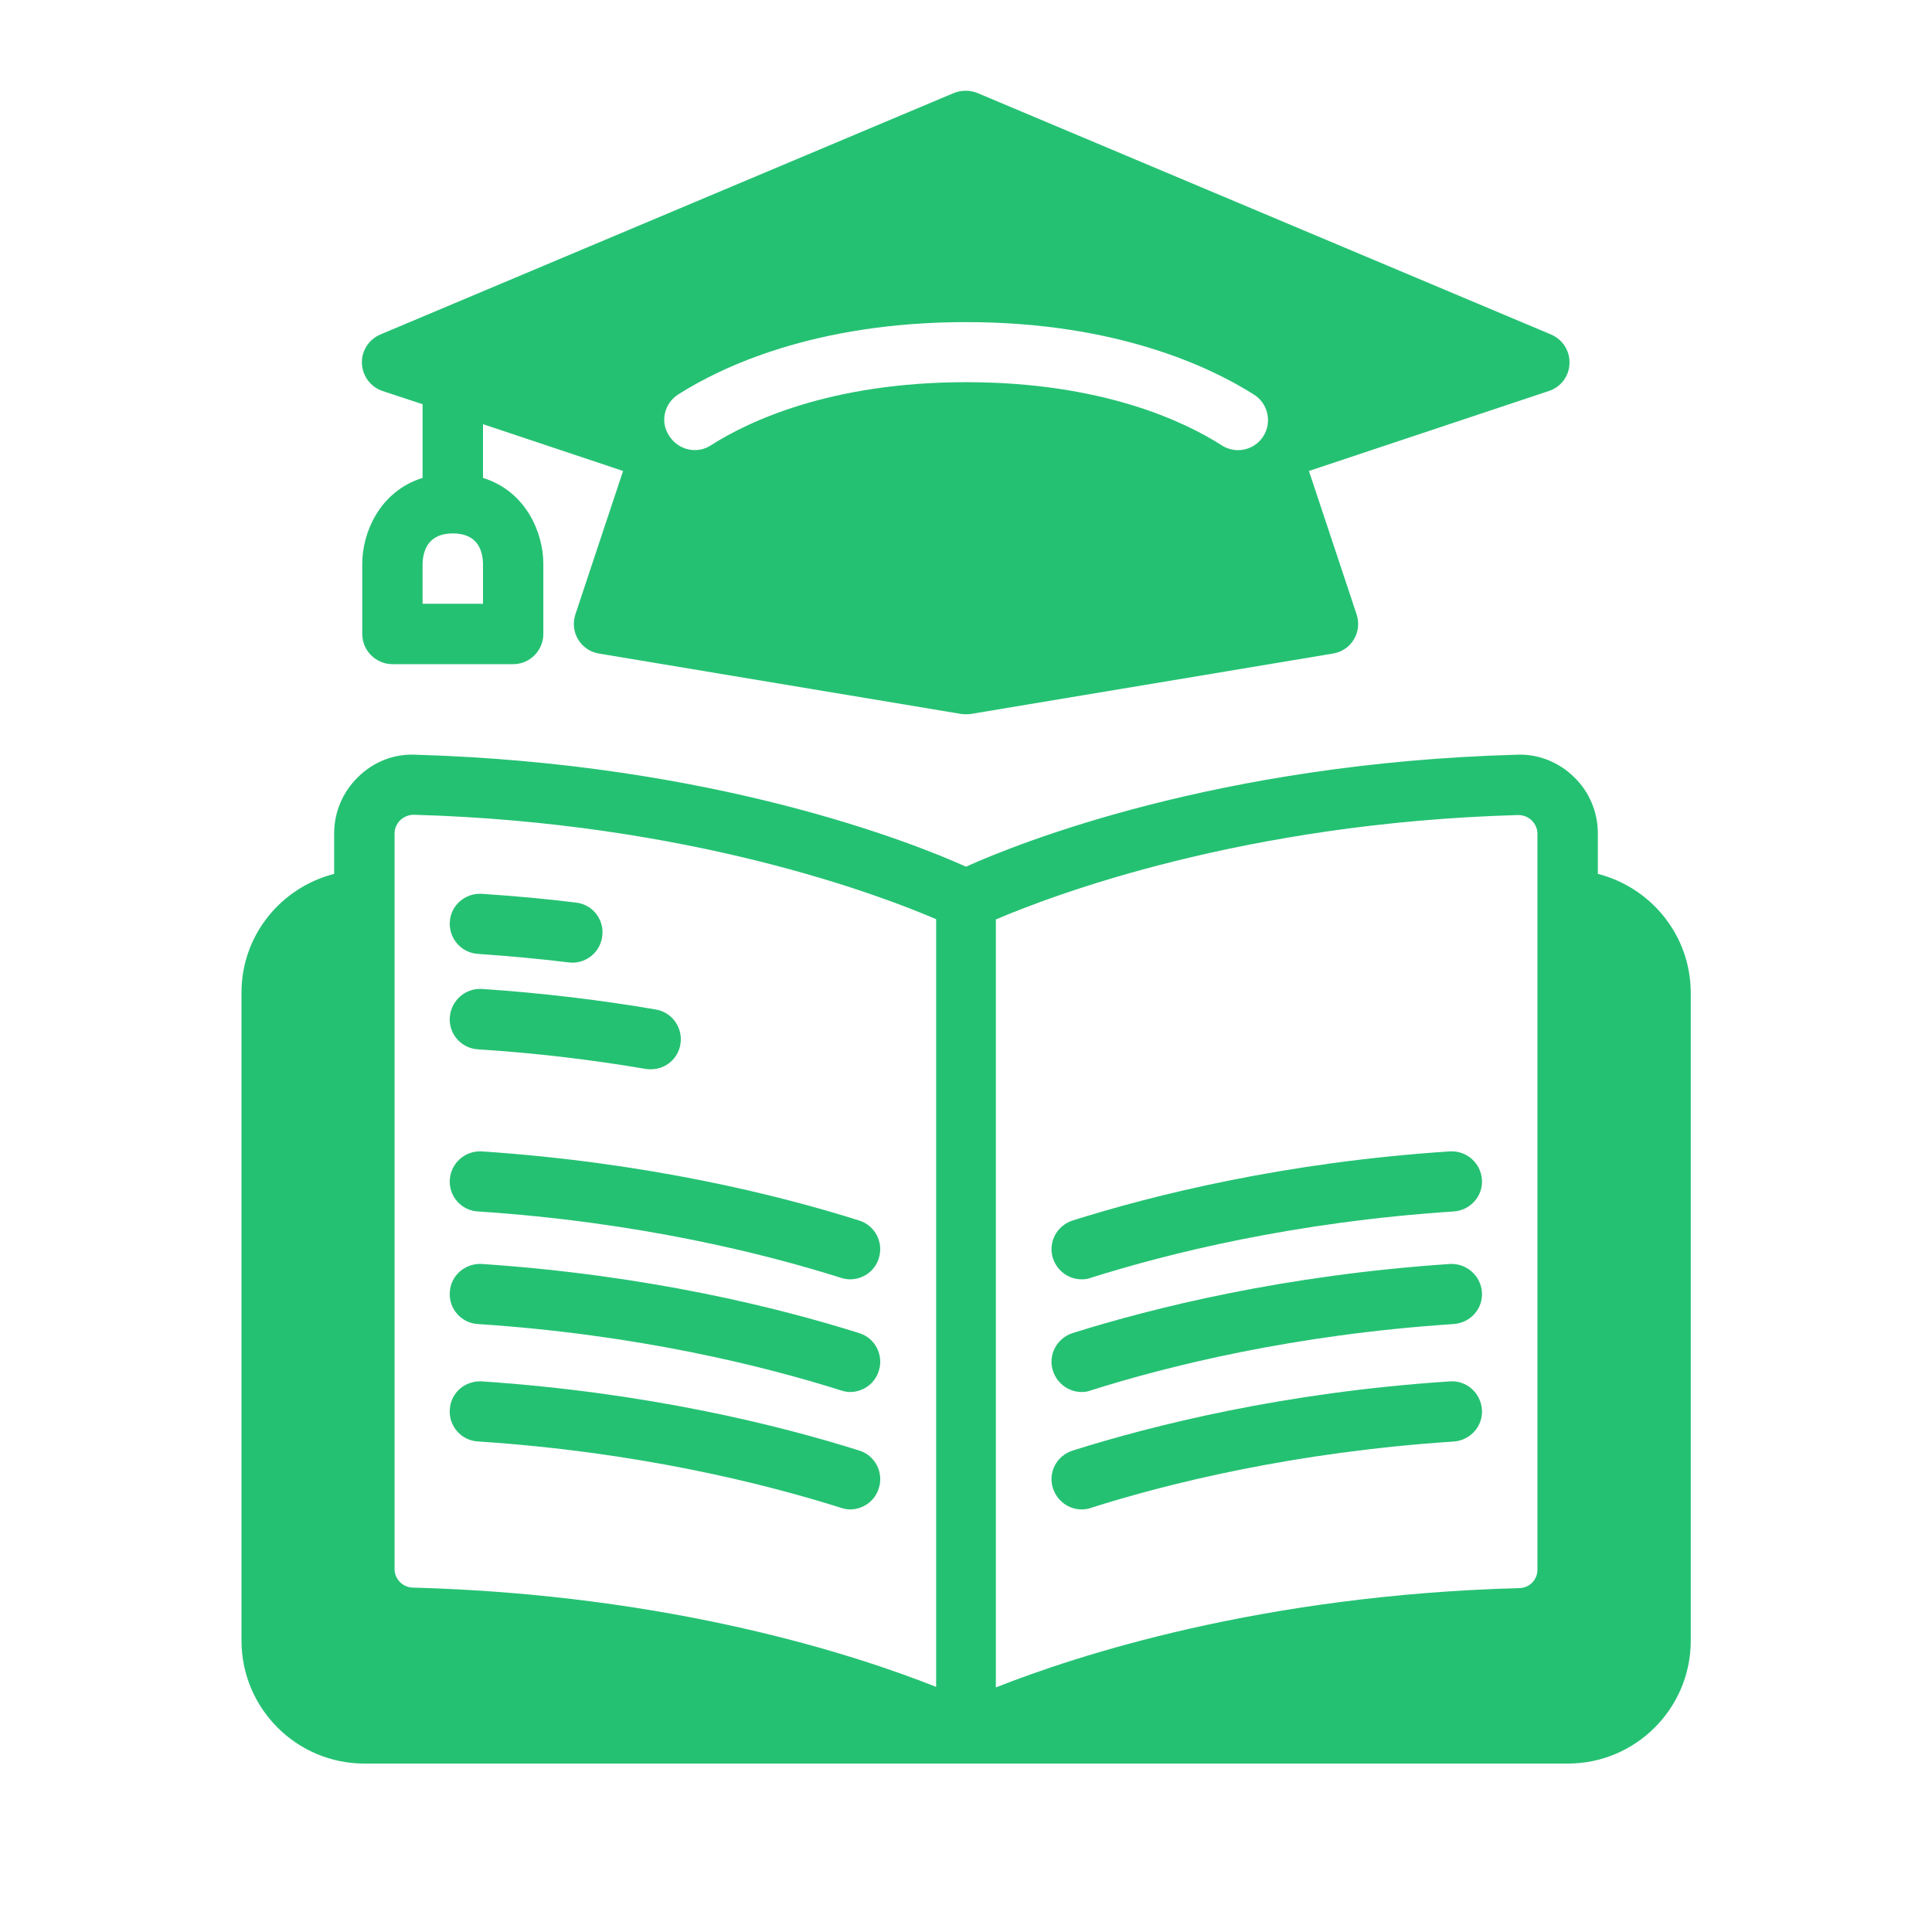 <svg width="22" height="22" viewBox="0 0 22 22" fill="none" xmlns="http://www.w3.org/2000/svg">
<path d="M4.469 7.563H5.844C6.033 7.563 6.187 7.408 6.187 7.219V6.418C6.187 6.074 5.995 5.596 5.5 5.442V4.83L7.095 5.363L6.552 6.996C6.521 7.092 6.531 7.195 6.583 7.281C6.634 7.367 6.72 7.425 6.82 7.442L10.945 8.13C10.962 8.133 10.983 8.133 11 8.133C11.017 8.133 11.038 8.133 11.055 8.13L15.18 7.442C15.28 7.425 15.366 7.367 15.417 7.281C15.469 7.195 15.479 7.092 15.448 6.996L14.905 5.363L17.638 4.452C17.775 4.407 17.868 4.283 17.872 4.139C17.878 3.995 17.792 3.864 17.662 3.809L11.13 1.059C11.045 1.025 10.948 1.025 10.862 1.059L4.331 3.809C4.201 3.864 4.115 3.995 4.121 4.139C4.128 4.283 4.221 4.407 4.355 4.452L4.812 4.603V5.442C4.317 5.596 4.125 6.074 4.125 6.418V7.219C4.125 7.408 4.28 7.563 4.469 7.563ZM7.721 4.493C8.205 4.184 9.274 3.668 11 3.668C12.726 3.668 13.795 4.187 14.279 4.493C14.441 4.596 14.486 4.809 14.386 4.967C14.32 5.071 14.21 5.126 14.097 5.126C14.035 5.126 13.97 5.108 13.912 5.071C13.492 4.802 12.554 4.352 11.003 4.352C9.453 4.352 8.515 4.802 8.095 5.071C7.937 5.174 7.724 5.126 7.621 4.964C7.514 4.809 7.562 4.596 7.721 4.493ZM4.812 6.421C4.816 6.263 4.881 6.074 5.156 6.074C5.435 6.074 5.496 6.263 5.5 6.418V6.875H4.812V6.421Z" fill="#25C173"/>
<path d="M18.195 9.951V9.491C18.195 9.247 18.098 9.016 17.923 8.848C17.748 8.676 17.511 8.583 17.27 8.594C13.863 8.69 11.595 9.601 11 9.869C10.405 9.601 8.14 8.693 4.73 8.594C4.482 8.583 4.252 8.676 4.077 8.848C3.902 9.02 3.805 9.247 3.805 9.491V9.951C3.2 10.106 2.75 10.649 2.75 11.302V18.683C2.75 19.453 3.376 20.082 4.149 20.082H17.854C18.624 20.082 19.253 19.456 19.253 18.683V11.302C19.25 10.649 18.8 10.106 18.195 9.951ZM17.287 9.281C17.346 9.281 17.401 9.302 17.442 9.343C17.483 9.384 17.507 9.436 17.507 9.494V17.875C17.507 17.988 17.418 18.081 17.304 18.084C14.352 18.163 12.251 18.855 11.34 19.215V10.47C11.976 10.199 14.145 9.37 17.287 9.281ZM4.493 9.491C4.493 9.432 4.517 9.381 4.558 9.339C4.599 9.302 4.651 9.278 4.709 9.278H4.716C7.858 9.367 10.027 10.195 10.66 10.467V19.209C9.752 18.848 7.648 18.157 4.696 18.078C4.586 18.074 4.493 17.981 4.493 17.868V9.491Z" fill="#25C173"/>
<path d="M5.441 10.862C5.785 10.886 6.132 10.917 6.476 10.959C6.49 10.959 6.503 10.962 6.517 10.962C6.689 10.962 6.837 10.835 6.858 10.659C6.882 10.47 6.748 10.299 6.559 10.278C6.201 10.233 5.84 10.202 5.486 10.178C5.297 10.168 5.132 10.309 5.122 10.498C5.111 10.687 5.252 10.849 5.441 10.862Z" fill="#25C173"/>
<path d="M5.122 11.584C5.108 11.774 5.253 11.938 5.442 11.949C6.088 11.99 6.731 12.066 7.353 12.172C7.374 12.176 7.391 12.176 7.411 12.176C7.576 12.176 7.721 12.059 7.748 11.89C7.779 11.705 7.655 11.526 7.466 11.495C6.824 11.385 6.157 11.306 5.486 11.261C5.297 11.251 5.136 11.395 5.122 11.584Z" fill="#25C173"/>
<path d="M5.122 13.431C5.108 13.62 5.253 13.785 5.442 13.795C7.264 13.915 8.697 14.273 9.577 14.551C9.611 14.562 9.646 14.568 9.68 14.568C9.825 14.568 9.962 14.476 10.007 14.328C10.065 14.146 9.962 13.953 9.783 13.898C8.869 13.609 7.377 13.238 5.486 13.111C5.297 13.101 5.136 13.242 5.122 13.431Z" fill="#25C173"/>
<path d="M9.783 15.18C8.869 14.892 7.38 14.52 5.486 14.393C5.297 14.383 5.132 14.524 5.122 14.713C5.108 14.902 5.253 15.067 5.442 15.077C7.264 15.197 8.697 15.555 9.577 15.833C9.611 15.844 9.646 15.851 9.68 15.851C9.825 15.851 9.962 15.758 10.007 15.61C10.065 15.431 9.965 15.235 9.783 15.18Z" fill="#25C173"/>
<path d="M9.783 16.517C8.869 16.229 7.377 15.857 5.486 15.73C5.294 15.72 5.132 15.861 5.122 16.05C5.108 16.239 5.253 16.404 5.442 16.414C7.264 16.534 8.697 16.892 9.577 17.17C9.611 17.181 9.646 17.188 9.68 17.188C9.825 17.188 9.962 17.095 10.007 16.947C10.065 16.768 9.965 16.572 9.783 16.517Z" fill="#25C173"/>
<path d="M12.317 14.568C12.351 14.568 12.386 14.565 12.42 14.551C13.3 14.273 14.73 13.915 16.555 13.795C16.744 13.781 16.889 13.62 16.875 13.431C16.861 13.242 16.7 13.101 16.511 13.111C14.62 13.235 13.132 13.609 12.214 13.898C12.032 13.957 11.932 14.149 11.99 14.328C12.039 14.476 12.172 14.568 12.317 14.568Z" fill="#25C173"/>
<path d="M12.317 15.851C12.351 15.851 12.386 15.847 12.42 15.833C13.3 15.555 14.73 15.197 16.555 15.077C16.744 15.063 16.889 14.902 16.875 14.713C16.861 14.524 16.696 14.383 16.511 14.393C14.62 14.52 13.132 14.892 12.214 15.18C12.032 15.239 11.932 15.431 11.99 15.61C12.039 15.758 12.172 15.851 12.317 15.851Z" fill="#25C173"/>
<path d="M12.317 17.188C12.351 17.188 12.386 17.184 12.42 17.171C13.3 16.892 14.73 16.535 16.555 16.415C16.744 16.401 16.889 16.239 16.875 16.05C16.861 15.861 16.7 15.717 16.511 15.73C14.62 15.854 13.132 16.229 12.214 16.518C12.032 16.576 11.932 16.768 11.99 16.947C12.039 17.095 12.172 17.188 12.317 17.188Z" fill="#25C173"/>
</svg>
